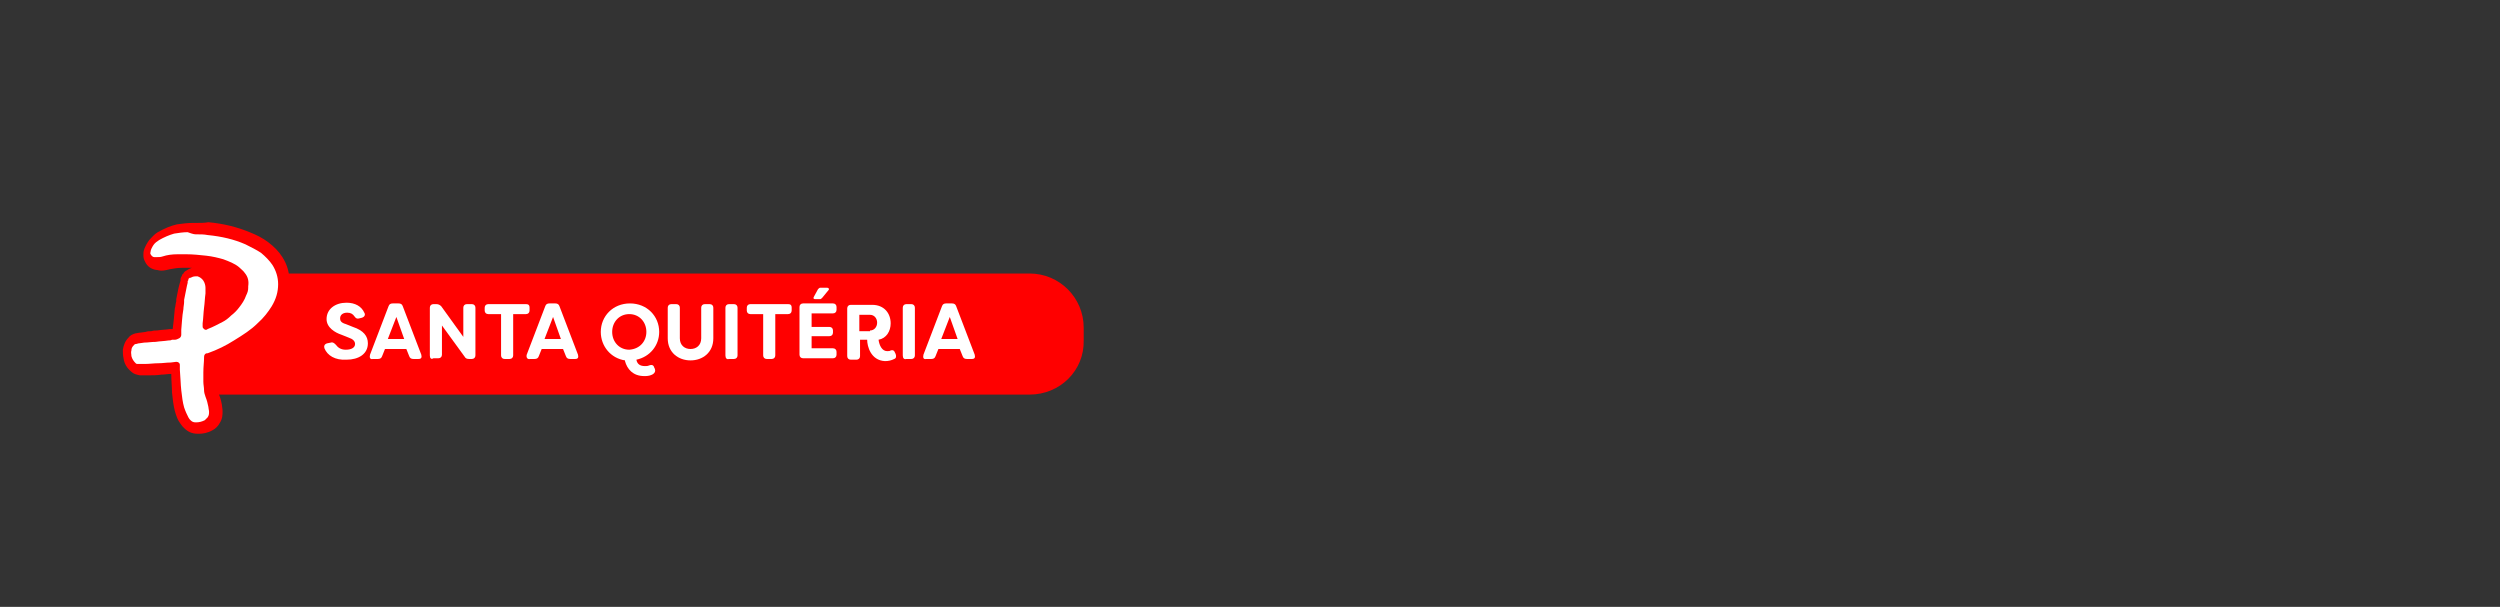 <?xml version="1.0" encoding="UTF-8"?>
<svg id="Layer_1" data-name="Layer 1" xmlns="http://www.w3.org/2000/svg" xmlns:xlink="http://www.w3.org/1999/xlink" viewBox="0 0 351 85.2">
  <rect x="0" y="0" width="351" height="85.2" fill="#333333" stroke="none"/>
  <defs>
    <style>
      .cls-1 {
        clip-path: url(#clippath-2);
      }

      .cls-2 {
        fill: red;
      }

      .cls-2, .cls-3, .cls-4 {
        stroke-width: 0px;
      }

      .cls-3 {
        fill: none;
      }

      .cls-5 {
        clip-path: url(#clippath-1);
      }

      .cls-4 {
        fill: #fff;
      }

      .cls-6 {
        clip-path: url(#clippath);
      }

      .cls-7 {
        clip-path: url(#clippath-3);
      }
    </style>
    <clipPath id="clippath">
      <rect class="cls-3" x="16.25" y="30.1" width="27.2" height="33.4"/>
    </clipPath>
    <clipPath id="clippath-1">
      <rect class="cls-3" x="16.25" y="30.1" width="27.2" height="33.4"/>
    </clipPath>
    <clipPath id="clippath-2">
      <rect class="cls-3" x="16.25" y="30.1" width="27.2" height="33.4"/>
    </clipPath>
    <clipPath id="clippath-3">
      <rect class="cls-3" x="16.25" y="30.1" width="27.2" height="33.4"/>
    </clipPath>
  </defs>
  <path class="cls-2" d="m144.55,55.4H28.15v-17h116.4c4.2,0,7.6,3.4,7.6,7.6v1.8c.1,4.2-3.3,7.6-7.6,7.6Z"/>
  <g id="Artwork_25" data-name="Artwork 25">
    <g class="cls-6">
      <g>
        <g class="cls-5">
          <path class="cls-2" d="m35.15,40.4c.2,2.6-1.2,4.8-3.2,5s-3.7-1.8-3.9-4.4c-.2-2.6,1.2-4.8,3.2-5,1.9-.1,3.7,1.9,3.9,4.4"/>
        </g>
        <g class="cls-1">
          <path class="cls-4" d="m27.55,60.2c-.5,0-.9-.2-1.3-.6-.1-.1-.2-.3-.4-.5h0c-.3-.4-.5-1-.7-1.6-.2-.8-.3-1.6-.4-2.5-.1-.8-.1-1.7-.2-3v-.2h0v-.1h-.7c-.5,0-1,.1-1.5.1-.6,0-1.3.1-1.9.1h-1.1c-.3,0-.5-.1-.7-.3-.4-.4-.7-.9-.8-1.4-.1-.3-.1-.7-.1-1,0-.5.2-.9.6-1.3.2-.2.4-.3.6-.4.2,0,.4-.1.6-.1,0,0,2-.2,2.3-.2.6-.1,1.2-.1,1.8-.2.2,0,.3,0,.5-.1h.4q.1,0,.2-.1v-.5c.1-.9.1-1.8.3-3,0-.3.1-.7.1-1l.1-.3c.1-.5.2-1,.3-1.5.1-.4.1-.7.2-1l.1-.2h0c0-.1.1-.3.2-.4l.1-.1c0-.1.1-.1.1-.2l.3-.3c.3-.2.7-.3,1.1-.3h.5c.5.1,1,.4,1.3,1,.3.4.4.9.4,1.2s.1.6,0,1c-.1.7-.1,1.3-.2,2-.1.7-.1,1.4-.1,2.1.6-.3,1.2-.5,1.7-.8.4-.2.7-.5,1.1-.9.4-.3.7-.6,1-1,.4-.4.7-.9.9-1.5.1-.3.2-.5.2-.8v-.2h0c.1-.5,0-.9-.3-1.3-.1-.2-.3-.4-.6-.6-.6-.4-1.3-.7-2-1-.7-.2-1.4-.4-2.2-.5-.9-.1-1.8-.2-2.7-.2h-1.1c-.8,0-1.4.1-2,.3-.4.1-.7.1-1,.1s-.4,0-.6-.1c-.3-.1-.7-.2-1-.8-.2-.3-.1-.7-.1-.9.1-.5.4-1,.6-1.3.3-.4.6-.7,1-.9.7-.5,1.5-.8,2.4-1,.7-.1,1.4-.2,2.1-.2h.5c.6,0,1.2,0,1.6.1,2.1.2,3.9.6,5.5,1.3.9.4,1.7.8,2.4,1.3s1.3,1.2,1.8,1.9c.6.9.9,2,.9,3.2s-.3,2.4-1,3.5c-.5.9-1.2,1.8-2.1,2.6-1,.9-2.1,1.7-3.4,2.5-1.2.7-2.4,1.3-3.8,1.9h-.1c0,.6-.1,1.3,0,1.9v1.3c0,.5.1.8.1,1.1s.1.5.2.8c.2.5.3,1,.4,1.6,0,.2.1.5.1.8,0,.5-.1.9-.3,1.2-.1.2-.5.5-.7.7-.6.3-1.1.4-1.6.4.2.4.1.4.1.4"/>
        </g>
        <g class="cls-7">
          <path class="cls-2" d="m27.55,32.9c.6,0,1.1,0,1.6.1,2,.2,3.7.6,5.3,1.3.8.4,1.6.8,2.2,1.2.6.5,1.2,1.1,1.6,1.7.5.8.8,1.7.8,2.7,0,1.1-.3,2.1-.9,3.1-.5.8-1.1,1.6-2,2.4-.9.9-2,1.6-3.3,2.4-1.1.7-2.3,1.3-3.7,1.8h-.1c-.2,0-.4.2-.4.5v.1c0,.6-.1,1.3-.1,2.1v1.3c0,.4.1.8.1,1.2,0,.3.1.6.2.9.2.5.3.9.4,1.4,0,.2.1.5.1.7,0,.3,0,.5-.2.8l-.4.4c-.4.2-.8.3-1.2.3h-.1c-.3,0-.5-.1-.7-.3-.1-.1-.2-.2-.3-.4-.2-.4-.4-.8-.6-1.4-.2-.7-.3-1.5-.4-2.4-.1-.9-.1-1.8-.2-2.9v-.7c0-.2-.2-.4-.5-.4l-.8.1c-.6,0-1.1.1-1.7.1s-1.3.1-1.9.1h-1.1q-.1,0-.2-.1c-.3-.3-.5-.6-.6-1,0-.3-.1-.5,0-.8,0-.3.1-.5.4-.8q.1-.1.2-.1c.2,0,.3-.1.5-.1l.7-.1c.5,0,1-.1,1.6-.1.6-.1,1.2-.1,1.8-.2.2,0,.3,0,.5-.1h.4c.2,0,.4-.1.6-.2.2-.1.3-.3.3-.5v-.7c.1-.9.1-1.8.3-2.9,0-.3.1-.7.1-1v-.3c.1-.5.2-1,.3-1.5.1-.4.1-.6.2-.9v-.2c0-.1.1-.1.1-.2v-.1s0-.1.1-.1c0-.1.1-.1.2-.1.2-.1.4-.2.7-.2h.3c.3.1.6.3.8.6s.3.7.3,1v.8c-.1.7-.1,1.3-.2,2-.1.8-.1,1.5-.2,2.2v.4c0,.1,0,.2.1.3s.2.2.3.2h.1q.1,0,.2-.1c.8-.3,1.5-.7,2.1-1,.4-.2.8-.5,1.2-.9.4-.3.8-.7,1.1-1.1.4-.5.8-1.1,1-1.7.2-.4.3-.7.3-1.1v-.2h0c.1-.7,0-1.3-.5-1.9-.2-.3-.5-.5-.8-.8-.6-.5-1.4-.8-2.2-1.1-.7-.2-1.5-.4-2.4-.5s-1.9-.2-2.8-.2h-1.2c-.8,0-1.5.1-2.1.3-.3.1-.5.1-.8.1h-.4c-.2,0-.4-.2-.5-.4-.1-.1,0-.3,0-.4,0-.2.2-.6.4-.9.2-.3.5-.5.8-.7.7-.4,1.4-.7,2.1-.9.6-.1,1.3-.2,1.9-.2.8.3,1,.3,1.2.3m0-1.6h-.5c-.7,0-1.5.1-2.2.2-.9.2-1.8.6-2.7,1.1-.5.3-.8.7-1.2,1.1h0c-.2.3-.7,1-.8,1.7,0,.2-.1.8.2,1.3.3.7.9,1.1,1.6,1.2.2,0,.4.1.7.1h0c.4,0,.8-.1,1.2-.2h0c.5-.1,1.1-.2,1.8-.2h1.3c-.3.1-.5.2-.8.4-.2.1-.3.2-.4.4l-.2.2h0v.1h0c-.1.2-.2.3-.2.5h0v.1h0v.1c-.1.3-.2.7-.3,1.1-.1.5-.2,1-.3,1.5h0v.3h0c-.1.3-.1.7-.2,1-.1,1.2-.2,2.1-.3,2.9h-.4c-.6.1-1.2.1-1.8.2-.3,0-.5,0-.8.1-.3,0-.5,0-.8.1l-.7.1c-.3,0-.5.1-.7.1-.4.1-.8.3-1,.6-.5.5-.7,1.1-.8,1.7,0,.4,0,.8.1,1.2.1.8.5,1.4,1.1,1.9.3.3.7.4,1.2.5h1.1c.6,0,1.3,0,1.9-.1.5,0,.9-.1,1.4-.1,0,1,.1,1.8.1,2.6.1,1,.2,1.8.4,2.6.2.7.4,1.3.8,1.8h0c.2.3.3.4.5.6.5.5,1.1.8,1.9.8h.2c.5,0,1.2-.1,1.9-.5.4-.2.8-.6,1-1,.4-.6.4-1.2.4-1.7,0-.3-.1-.7-.1-.9-.1-.6-.3-1.2-.5-1.7-.1-.2-.1-.4-.2-.7-.1-.3-.1-.7-.1-1v-2.6c1.3-.5,2.4-1.1,3.5-1.8,1.4-.8,2.5-1.7,3.5-2.6.9-.9,1.7-1.8,2.2-2.8.7-1.3,1.1-2.6,1.1-3.9,0-1.4-.3-2.5-1-3.6-.5-.8-1.2-1.5-2-2.1s-1.6-1-2.6-1.4c-1.7-.7-3.6-1.2-5.8-1.4-.5.1-1.1.1-1.7.1m2.9,12.8c0-.2,0-.4.1-.7h0c.1-.7.1-1.3.2-2v-1.2c-.1-.4-.2-1-.5-1.5s-.7-.9-1.2-1.1h.4c.8.1,1.5.2,2.1.4.7.2,1.3.5,1.8.8h0c.2.1.3.2.4.4.2.3.2.5.2.8v.4c0,.1,0,.2-.1.5-.2.5-.5.9-.8,1.3-.3.3-.5.6-.9.9-.4.3-.7.6-1,.8-.5.1-.6.1-.7.2"/>
        </g>
      </g>
    </g>
  </g>
  <g>
    <path class="cls-4" d="m45.55,48.9c-.1-.3,0-.6.4-.7l.5-.1c.3-.1.5.1.7.3.3.4.7.7,1.4.7.8,0,1.3-.3,1.3-.8,0-.4-.3-.7-.9-.9l-1-.4c-.9-.3-2.1-1-2.1-2.2,0-1.4,1.2-2.3,2.8-2.3,1.2,0,2.1.5,2.5,1.4.2.3,0,.6-.3.7l-.4.1c-.3.1-.5,0-.7-.3s-.5-.5-1-.5c-.6,0-1,.3-1,.8,0,.3.1.6.8.8l1,.4c1.5.5,2.1,1.3,2.1,2.3,0,1.5-1.3,2.3-3,2.3-1.6.1-2.7-.6-3.1-1.6Z"/>
    <path class="cls-4" d="m51.95,49.8l2.6-6.8c.1-.3.3-.4.6-.4h.8c.3,0,.5.1.6.4l2.6,6.8c.1.4,0,.6-.4.6h-.7c-.3,0-.5-.1-.6-.4l-.4-1h-3l-.4,1c-.1.3-.3.4-.6.4h-.7c-.4.1-.5-.2-.4-.6Zm4.8-2.2l-1.1-3.1-1.2,3.1h2.3Z"/>
    <path class="cls-4" d="m60.35,49.9v-6.7c0-.3.2-.5.5-.5h.4c.3,0,.5.1.7.3l3.1,4.3v-4.1c0-.3.2-.5.5-.5h.7c.3,0,.5.2.5.5v6.7c0,.3-.2.5-.5.5h-.4c-.3,0-.5-.1-.6-.3l-3.2-4.4v4.1c0,.3-.2.5-.5.5h-.7c-.3.2-.5,0-.5-.4Z"/>
    <path class="cls-4" d="m74.35,43.2v.4c0,.3-.2.5-.5.5h-1.8v5.8c0,.3-.2.5-.5.5h-.7c-.3,0-.5-.2-.5-.5v-5.8h-1.8c-.3,0-.5-.2-.5-.5v-.4c0-.3.2-.5.5-.5h5.3c.3,0,.5.1.5.5Z"/>
    <path class="cls-4" d="m73.95,49.8l2.6-6.8c.1-.3.3-.4.6-.4h.8c.3,0,.5.1.6.4l2.6,6.8c.1.4,0,.6-.4.6h-.7c-.3,0-.5-.1-.6-.4l-.4-1h-3l-.4,1c-.1.3-.3.4-.6.4h-.6c-.4.1-.6-.2-.5-.6Zm4.8-2.2l-1.1-3.1-1.2,3.1h2.3Z"/>
    <path class="cls-4" d="m87.75,50.7v-.1c-2-.3-3.4-2-3.4-4,0-2.2,1.7-4,4.1-4s4.1,1.8,4.1,4c0,1.9-1.3,3.5-3.2,3.9.1.6.5.9,1.2.9.2,0,.4,0,.6-.1.3-.1.6-.1.7.3l.1.2c.1.3,0,.6-.4.8s-.8.2-1.1.2c-1.6,0-2.4-1-2.7-2.1Zm3-4.1c0-1.4-1-2.5-2.4-2.5s-2.4,1.1-2.4,2.5,1,2.5,2.4,2.5c1.5-.1,2.4-1.2,2.4-2.5Z"/>
    <path class="cls-4" d="m93.75,47.5v-4.3c0-.3.2-.5.5-.5h.7c.3,0,.5.2.5.5v4.3c0,1,.7,1.5,1.5,1.5s1.5-.5,1.5-1.5v-4.3c0-.3.2-.5.5-.5h.7c.3,0,.5.2.5.5v4.3c0,2-1.5,3.1-3.2,3.1s-3.2-1.1-3.2-3.1Z"/>
    <path class="cls-4" d="m101.85,49.9v-6.7c0-.3.2-.5.5-.5h.7c.3,0,.5.2.5.5v6.7c0,.3-.2.5-.5.5h-.7c-.3.1-.5-.1-.5-.5Z"/>
    <path class="cls-4" d="m111.15,43.2v.4c0,.3-.2.5-.5.5h-1.8v5.8c0,.3-.2.5-.5.5h-.7c-.3,0-.5-.2-.5-.5v-5.8h-1.8c-.3,0-.5-.2-.5-.5v-.4c0-.3.2-.5.5-.5h5.3c.3,0,.5.1.5.5Z"/>
    <path class="cls-4" d="m113.95,44.1v1.8h2.5c.3,0,.5.2.5.5v.3c0,.3-.2.5-.5.5h-2.5v1.7h3c.3,0,.5.2.5.5v.4c0,.3-.2.5-.5.5h-4.2c-.3,0-.5-.2-.5-.5v-6.7c0-.3.2-.5.5-.5h4.2c.3,0,.5.2.5.5v.4c0,.3-.2.5-.5.5h-3v.1Zm.3-2.4l.6-1.1c.1-.1.2-.2.3-.2h1c.2,0,.3.2.2.3l-.9,1.1c-.1.1-.2.2-.3.2h-.7c-.2,0-.3-.1-.2-.3Z"/>
    <path class="cls-4" d="m121.75,47.7h-1v2.3c0,.3-.2.5-.5.5h-.8c-.3,0-.5-.2-.5-.5v-6.7c0-.3.2-.5.5-.5h3c1.7,0,2.6,1.2,2.6,2.6,0,1.1-.6,2.1-1.7,2.3.1.8.5,1.6,1.2,1.6.2,0,.4,0,.5-.1.3-.1.5,0,.6.3l.1.2c.1.3.1.6-.2.7-.4.2-.8.3-1.3.3-2-.1-2.5-2.1-2.5-3Zm.4-1.3c.6,0,1-.5,1-1.1s-.4-1.1-1-1.1h-1.5v2.3h1.5v-.1Z"/>
    <path class="cls-4" d="m126.75,49.9v-6.7c0-.3.2-.5.5-.5h.7c.3,0,.5.2.5.5v6.7c0,.3-.2.5-.5.5h-.7c-.3.1-.5-.1-.5-.5Z"/>
    <path class="cls-4" d="m129.65,49.8l2.6-6.8c.1-.3.3-.4.6-.4h.8c.3,0,.5.1.6.4l2.6,6.8c.1.4,0,.6-.4.6h-.7c-.3,0-.5-.1-.6-.4l-.4-1h-3l-.4,1c-.1.3-.3.4-.6.4h-.7c-.4.1-.5-.2-.4-.6Zm4.8-2.2l-1.1-3.1-1.2,3.1h2.3Z"/>
  </g>
</svg>